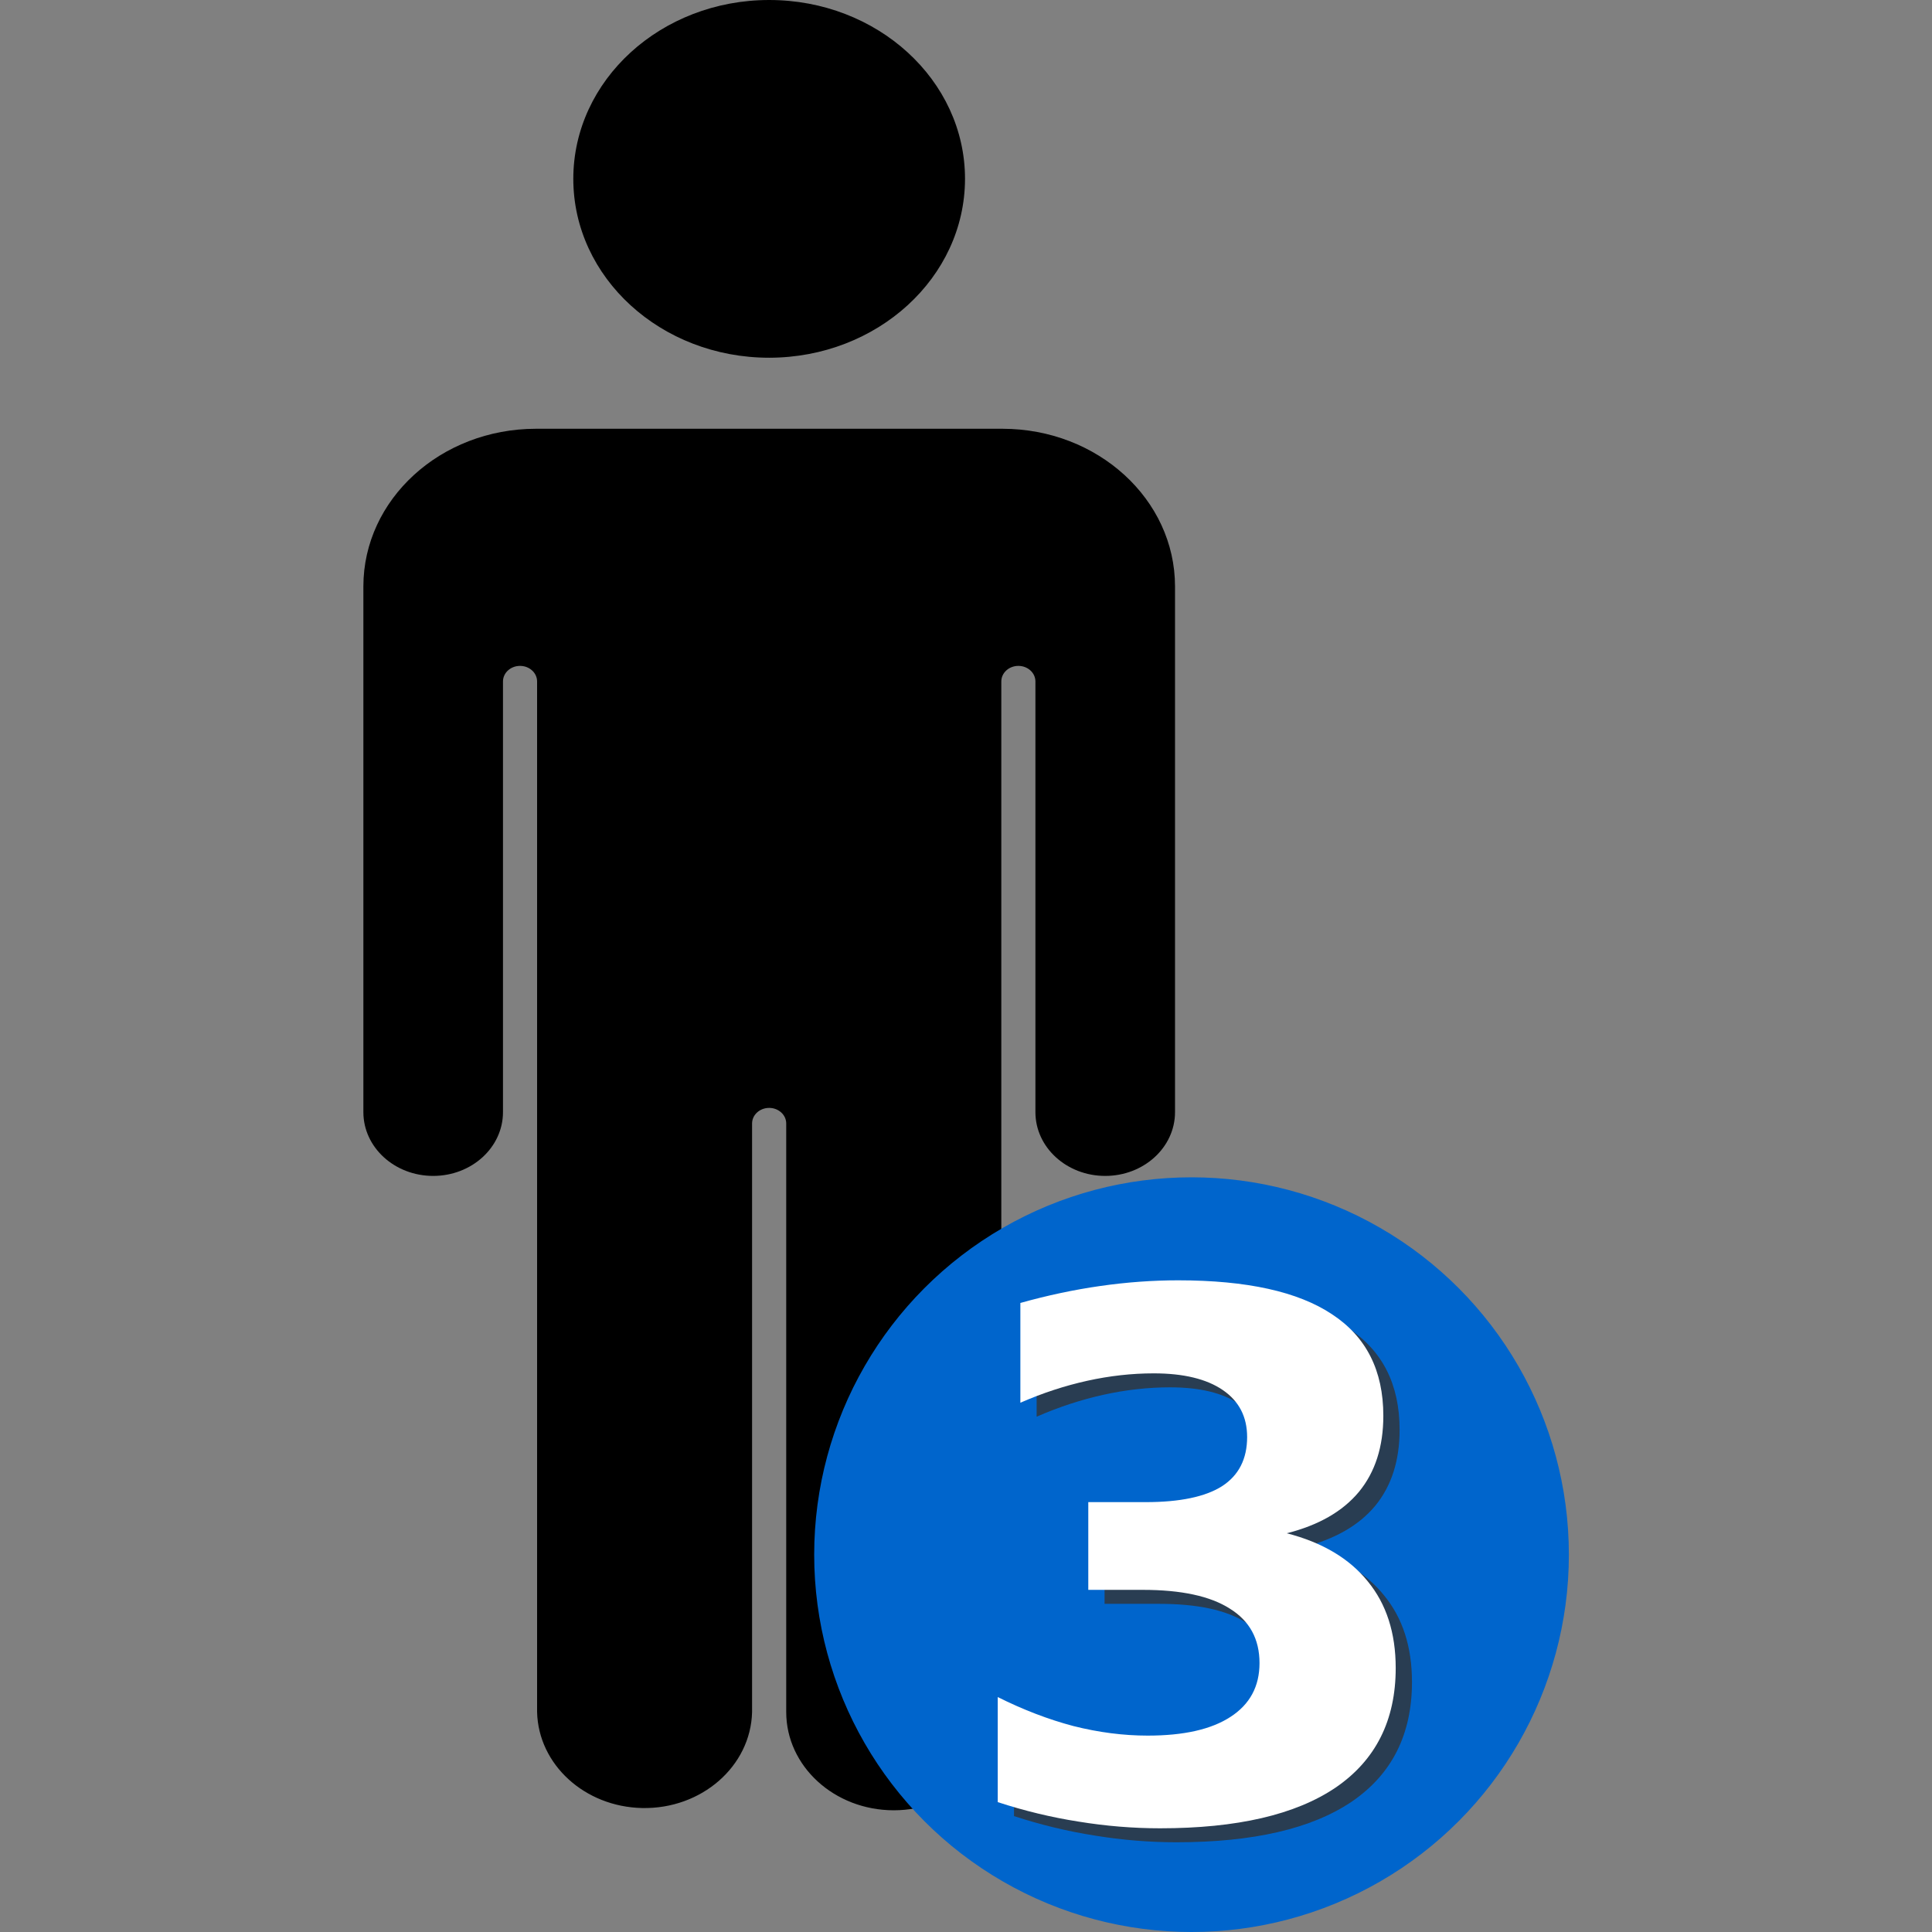 <?xml version="1.0" encoding="UTF-8" standalone="no"?>
<svg
   xmlns:osb="http://www.openswatchbook.org/uri/2009/osb"
   xmlns:dc="http://purl.org/dc/elements/1.1/"
   xmlns:cc="http://creativecommons.org/ns#"
   xmlns:rdf="http://www.w3.org/1999/02/22-rdf-syntax-ns#"
   xmlns:svg="http://www.w3.org/2000/svg"
   xmlns="http://www.w3.org/2000/svg"
   xmlns:sodipodi="http://sodipodi.sourceforge.net/DTD/sodipodi-0.dtd"
   xmlns:inkscape="http://www.inkscape.org/namespaces/inkscape"
   id="Capa_1"
   enable-background="new 0 0 505.136 505.136"
   height="512"
   viewBox="0 0 505.136 505.136"
   width="512"
   version="1.1"
   sodipodi:docname="adult_trauma_3.svg">
  <rect x="0" y="0" width="505.136" height="505.136" fill="#808080" stroke="none"/>
  <sodipodi:namedview
     pagecolor="#ffffff"
     bordercolor="#666666"
     borderopacity="1"
     objecttolerance="10"
     gridtolerance="10"
     guidetolerance="10"
     inkscape:pageopacity="0"
     inkscape:pageshadow="2"
     inkscape:window-width="640"
     inkscape:window-height="480"
     id="namedview21" />
  <defs
     id="defs1028">
    <linearGradient
       id="linearGradient1639"
       osb:paint="solid">
      <stop
         style="stop-color:#0065cc;stop-opacity:1;"
         offset="0"
         id="stop1637" />
    </linearGradient>
  </defs>
  <g
     id="g1023"
     transform="matrix(1.026,0,0,0.937,-58.02,9.3749814e-4)">
    <path
       d="M 312.029,123.191 H 193.086 c -22.299,0.027 -40.37,18.098 -40.397,40.397 v 146.748 c 0,7.859 6.371,14.229 14.229,14.229 7.859,0 14.229,-6.371 14.229,-14.229 V 190.154 c 0,-4.365 3.539,-7.904 7.904,-7.904 4.365,0 7.904,3.539 7.904,7.904 v 287.583 c 0.455,13.163 11.495,23.465 24.658,23.011 12.525,-0.433 22.578,-10.486 23.011,-23.011 V 313.495 c 0,-4.365 3.539,-7.904 7.904,-7.904 4.365,0 7.904,3.539 7.904,7.904 v 164.243 c 0.455,13.163 11.495,23.465 24.658,23.011 12.525,-0.433 22.578,-10.486 23.011,-23.011 V 190.154 c 0,-4.365 3.539,-7.904 7.904,-7.904 4.365,0 7.904,3.539 7.904,7.904 v 120.181 c 0,7.859 6.371,14.229 14.229,14.229 7.859,0 14.229,-6.371 14.229,-14.229 v -146.74 c -0.021,-22.28 -18.058,-40.345 -40.338,-40.404 z"
       id="path1015" />
    <path
       d="M 284.303,505.136 C 269.178,505.12 256.92,492.863 256.904,477.737 V 313.495 c 0,-2.403 -1.948,-4.351 -4.351,-4.351 -2.403,0 -4.351,1.948 -4.351,4.351 v 164.243 c -0.345,15.128 -12.888,27.112 -28.016,26.767 -14.643,-0.334 -26.434,-12.125 -26.767,-26.767 V 190.154 c 0,-2.401 -1.946,-4.347 -4.347,-4.347 -2.401,0 -4.347,1.946 -4.347,4.347 v 120.181 c 0,9.823 -7.963,17.787 -17.787,17.787 -9.824,0 -17.787,-7.963 -17.787,-17.787 v -146.74 c 0.027,-24.264 19.691,-43.927 43.955,-43.955 h 118.922 c 24.264,0.027 43.927,19.691 43.955,43.955 v 146.741 c 0,9.823 -7.963,17.787 -17.787,17.787 -9.824,0 -17.787,-7.963 -17.787,-17.787 V 190.154 c 0,-2.401 -1.946,-4.347 -4.347,-4.347 -2.401,0 -4.347,1.946 -4.347,4.347 v 287.583 c -0.018,15.13 -12.282,27.387 -27.412,27.399 z M 252.557,302.033 c 6.327,0.008 11.454,5.135 11.462,11.462 v 164.243 c 0.297,11.199 9.615,20.036 20.814,19.74 10.781,-0.286 19.454,-8.958 19.74,-19.74 V 190.154 c 0,-6.33 5.132,-11.462 11.462,-11.462 6.33,0 11.462,5.132 11.462,11.462 v 120.181 c 0,5.894 4.778,10.672 10.672,10.672 5.894,0 10.672,-4.778 10.672,-10.672 v -146.74 c -0.024,-20.336 -16.504,-36.816 -36.84,-36.84 H 193.086 c -20.336,0.024 -36.816,16.504 -36.84,36.84 v 146.741 c 0,5.894 4.778,10.672 10.672,10.672 5.894,0 10.672,-4.778 10.672,-10.672 V 190.154 c 0,-6.33 5.132,-11.462 11.462,-11.462 6.33,0 11.462,5.132 11.462,11.462 v 287.583 c 0.297,11.199 9.615,20.036 20.814,19.74 10.781,-0.286 19.454,-8.958 19.74,-19.74 V 313.495 c 0.007,-6.338 5.151,-11.47 11.489,-11.462 z"
       id="path1017" />
    <path
       id="circle1019"
       d="M 298.909,49.902 A 46.352,46.352 0 0 1 252.557,96.254 46.352,46.352 0 0 1 206.205,49.902 46.352,46.352 0 0 1 252.557,3.55 46.352,46.352 0 0 1 298.909,49.902 Z" />
    <path
       d="m 252.557,99.819 c -27.564,0 -49.91,-22.345 -49.91,-49.91 0,-27.564 22.345,-49.91 49.91,-49.91 27.562,0 49.906,22.341 49.91,49.902 -0.027,27.556 -22.355,49.887 -49.91,49.918 z m 0,-92.711 c -23.635,0 -42.795,19.16 -42.795,42.795 0,23.635 19.16,42.795 42.795,42.795 23.635,0 42.795,-19.16 42.795,-42.795 C 295.325,26.279 276.181,7.135 252.557,7.108 Z"
       id="path1021" />
  </g>
  <ellipse
     style="opacity:1;fill:#0065cc;fill-opacity:1;stroke:#0065cc;stroke-width:1.989;stroke-miterlimit:4;stroke-dasharray:none;stroke-opacity:1"
     id="path1593"
     cx="311.534"
     cy="406.477"
     rx="97.665"
     ry="97.665" />
  <g
     id="g3380"
     transform="translate(-18.407,16.726)">
    <g
       id="text860"
       style="font-style:normal;font-weight:normal;font-size:39.464px;line-height:1.25;font-family:sans-serif;fill:#000000;fill-opacity:1;stroke:none;stroke-width:0.987" />
  </g>
  <g
     aria-label="3"
     id="text1062-9"
     style="font-style:normal;font-weight:normal;font-size:39.464px;line-height:1.25;font-family:sans-serif;opacity:0.8;fill:#333333;fill-opacity:1;stroke:none;stroke-width:0.987">
    <path
       d="m 340.683,404.534 q 13.966,3.607 21.181,12.579 7.307,8.879 7.307,22.661 0,20.533 -15.724,31.263 -15.724,10.637 -45.877,10.637 -10.637,0 -21.366,-1.757 -10.637,-1.665 -21.088,-5.087 v -27.47 q 9.989,4.995 19.794,7.584 9.897,2.497 19.424,2.497 14.151,0 21.643,-4.902 7.584,-4.902 7.584,-14.059 0,-9.434 -7.769,-14.244 -7.677,-4.902 -22.753,-4.902 h -14.244 v -22.938 h 14.984 q 13.412,0 19.979,-4.162 6.567,-4.255 6.567,-12.857 0,-7.954 -6.382,-12.302 -6.382,-4.347 -18.036,-4.347 -8.602,0 -17.389,1.942 -8.787,1.942 -17.481,5.735 v -26.083 q 10.544,-2.96 20.903,-4.44 10.359,-1.48 20.349,-1.48 26.916,0 40.235,8.879 13.412,8.787 13.412,26.546 0,12.117 -6.382,19.886 -6.382,7.677 -18.869,10.822 z"
       style="font-style:normal;font-variant:normal;font-weight:bold;font-stretch:normal;font-size:189.426px;font-family:sans-serif;-inkscape-font-specification:'sans-serif Bold';fill:#333333;stroke-width:0.987"
       id="path25" />
  </g>
  <g
     aria-label="3"
     id="text1062"
     style="font-style:normal;font-weight:normal;font-size:39.464px;line-height:1.25;font-family:sans-serif;fill:#000000;fill-opacity:1;stroke:none;stroke-width:0.987">
    <path
       d="m 336.43,400.881 q 13.966,3.607 21.181,12.579 7.307,8.879 7.307,22.661 0,20.533 -15.724,31.263 -15.724,10.637 -45.877,10.637 -10.637,0 -21.366,-1.757 -10.637,-1.665 -21.088,-5.087 v -27.47 q 9.989,4.995 19.794,7.584 9.897,2.497 19.424,2.497 14.151,0 21.643,-4.902 7.584,-4.902 7.584,-14.059 0,-9.434 -7.769,-14.244 -7.677,-4.902 -22.753,-4.902 H 284.541 v -22.938 h 14.984 q 13.412,0 19.979,-4.162 6.567,-4.255 6.567,-12.857 0,-7.954 -6.382,-12.302 -6.382,-4.347 -18.036,-4.347 -8.602,0 -17.389,1.942 -8.787,1.942 -17.481,5.735 v -26.083 q 10.544,-2.96 20.903,-4.44 10.359,-1.48 20.349,-1.48 26.916,0 40.235,8.879 13.412,8.787 13.412,26.546 0,12.117 -6.382,19.886 -6.382,7.677 -18.869,10.822 z"
       style="font-style:normal;font-variant:normal;font-weight:bold;font-stretch:normal;font-size:189.426px;font-family:sans-serif;-inkscape-font-specification:'sans-serif Bold';fill:#ffffff;stroke-width:0.987"
       id="path28" />
  </g>
</svg>
